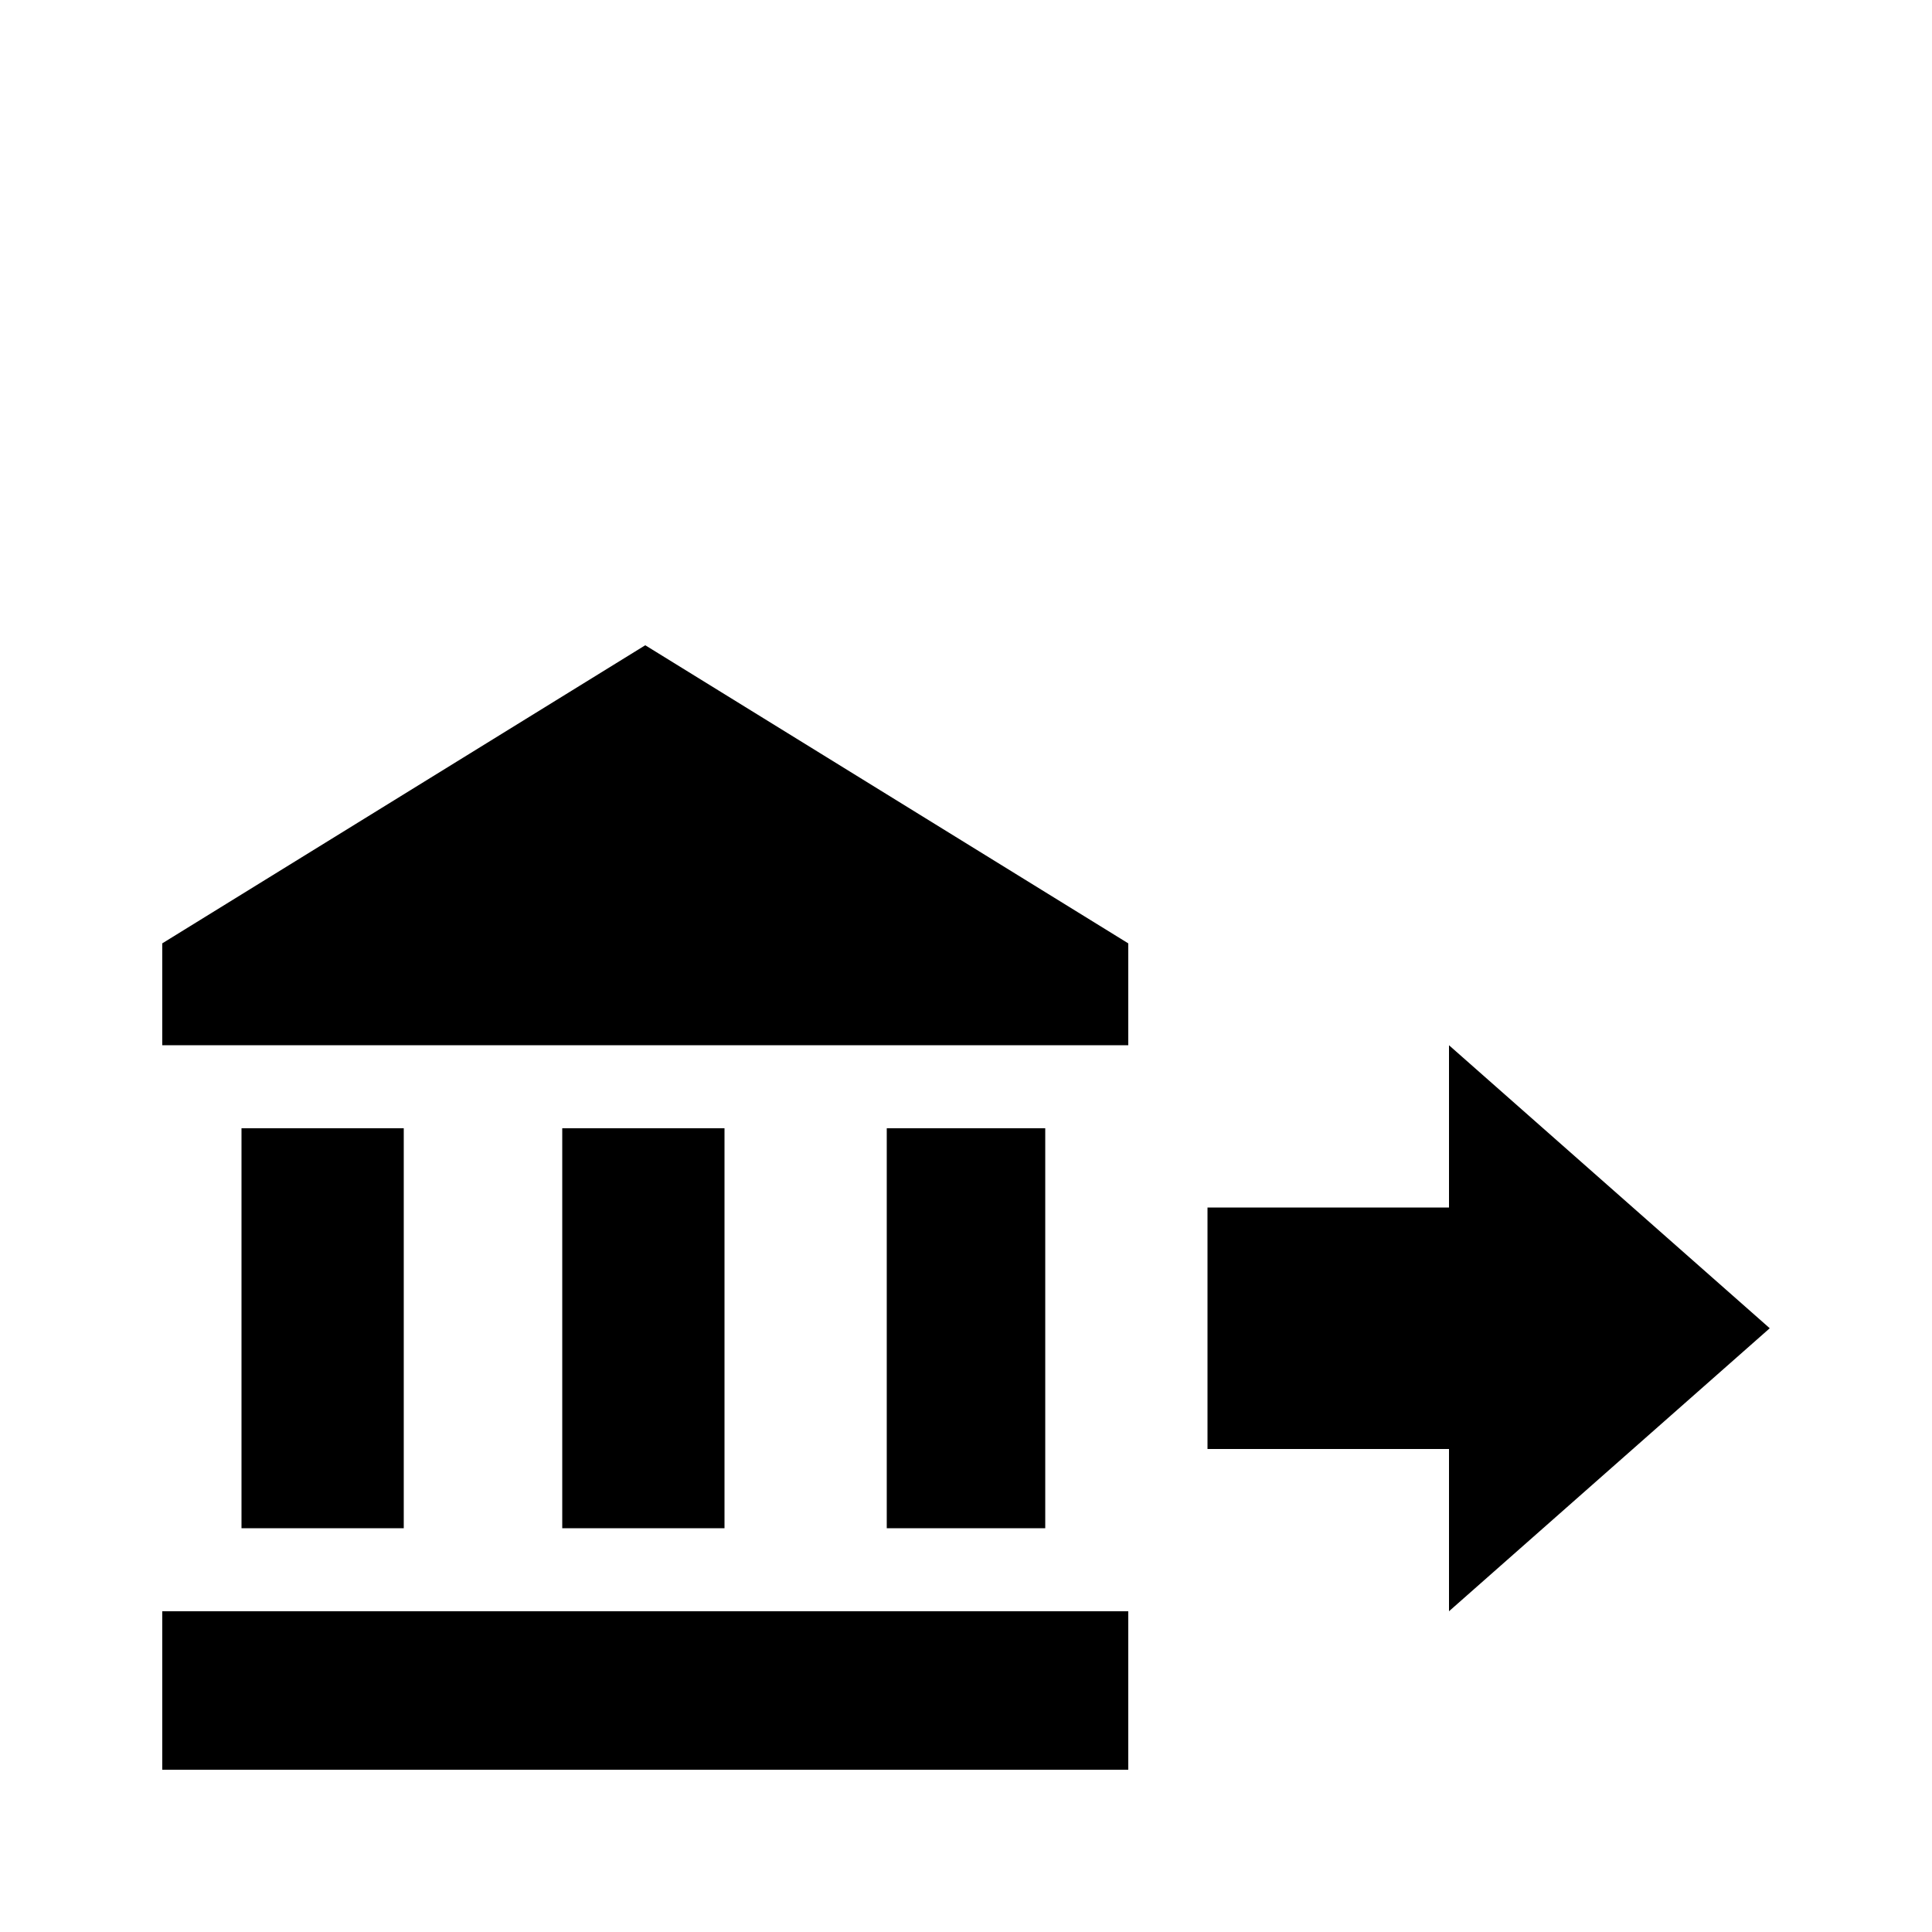 <svg xmlns="http://www.w3.org/2000/svg" viewBox="0 -512 512 512">
	<path fill="#000000" d="M320 -128V-192H384V-235L469 -160L384 -85V-128ZM299 -262V-235H43V-262L171 -341ZM43 -85H299V-43H43ZM149 -213H192V-107H149ZM64 -213H107V-107H64ZM235 -213H277V-107H235Z"/>
</svg>